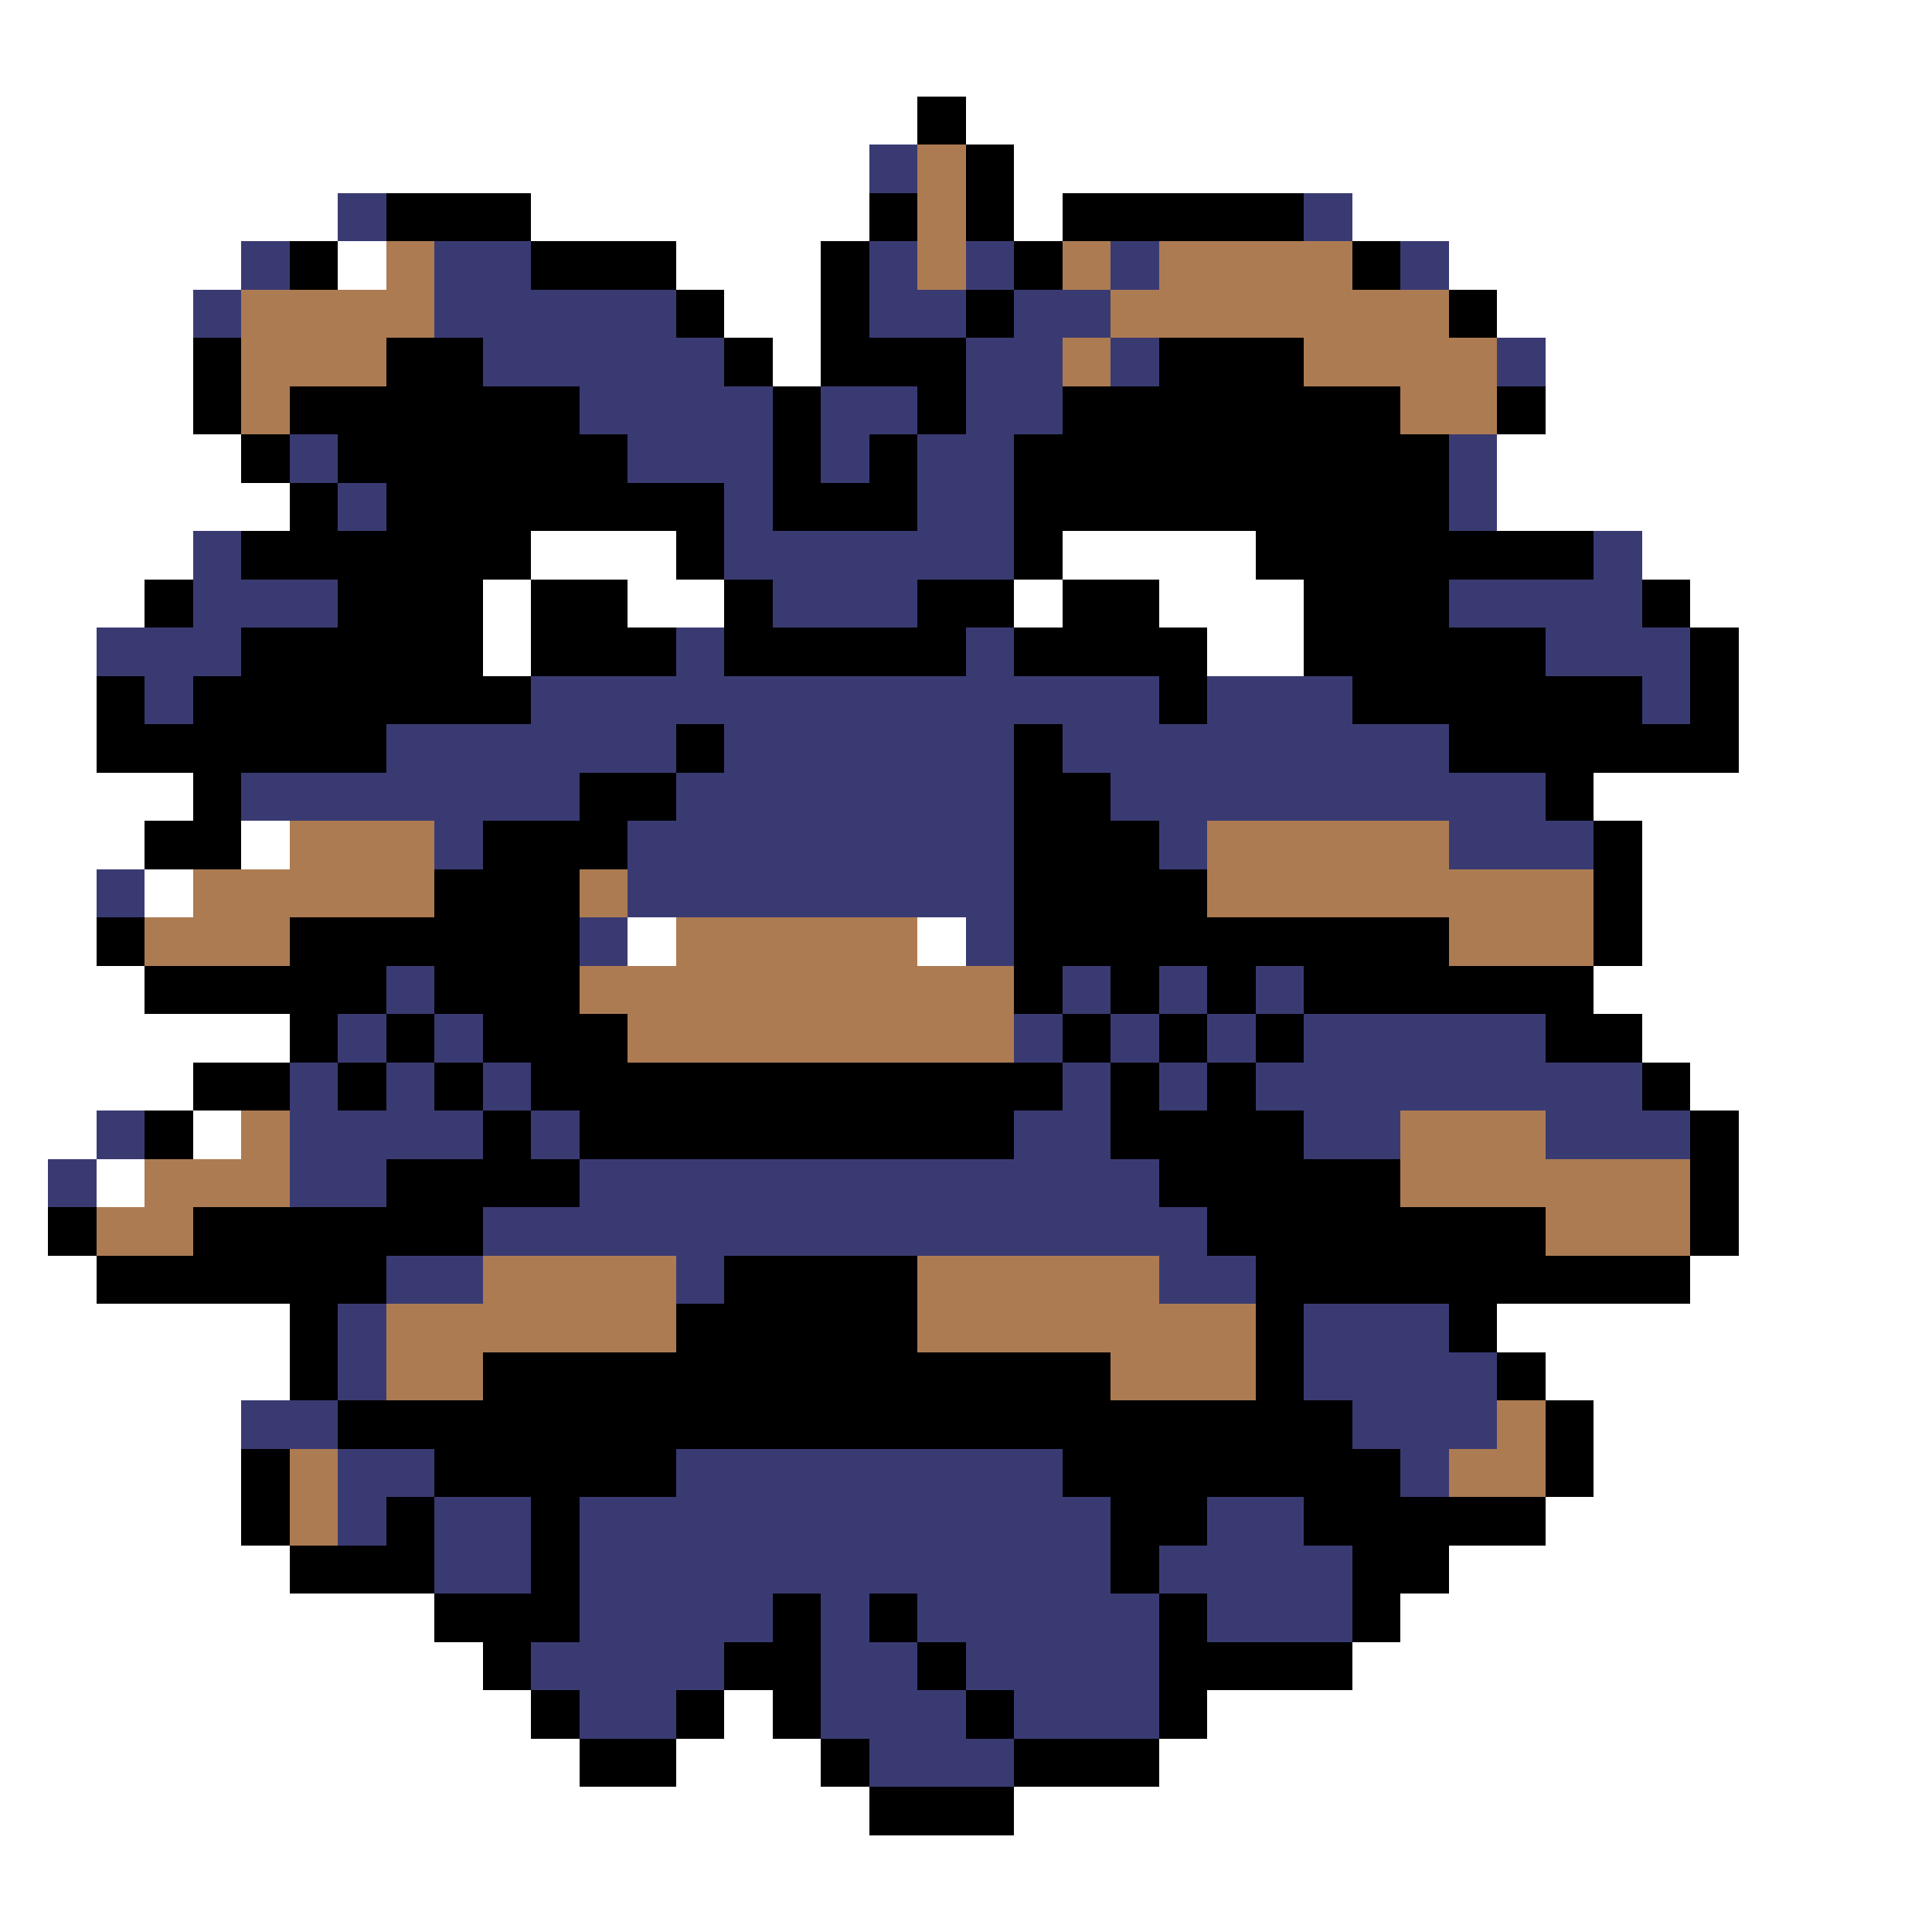<svg xmlns="http://www.w3.org/2000/svg" viewBox="0 -0.5 40 40" shape-rendering="crispEdges">
<rect x="0" y="-0.5" width="40" height="40" fill="#333333" stroke="none"/>
<path stroke="#ffffff" d="M0 0h40M0 1h40M0 2h19M20 2h20M0 3h18M21 3h19M0 4h7M11 4h7M21 4h1M28 4h12M0 5h5M7 5h1M14 5h3M30 5h10M0 6h4M15 6h2M31 6h9M0 7h4M16 7h1M32 7h8M0 8h4M32 8h8M0 9h5M31 9h9M0 10h6M31 10h9M0 11h4M11 11h3M22 11h4M34 11h6M0 12h3M10 12h1M13 12h2M21 12h1M24 12h3M35 12h5M0 13h2M10 13h1M25 13h2M36 13h4M0 14h2M36 14h4M0 15h2M36 15h4M0 16h4M33 16h7M0 17h3M5 17h1M34 17h6M0 18h2M3 18h1M34 18h6M0 19h2M13 19h1M19 19h1M34 19h6M0 20h3M33 20h7M0 21h6M34 21h6M0 22h4M35 22h5M0 23h2M4 23h1M36 23h4M0 24h1M2 24h1M36 24h4M0 25h1M36 25h4M0 26h2M35 26h5M0 27h6M31 27h9M0 28h6M32 28h8M0 29h5M33 29h7M0 30h5M33 30h7M0 31h5M32 31h8M0 32h6M30 32h10M0 33h9M29 33h11M0 34h10M28 34h12M0 35h11M15 35h1M25 35h15M0 36h12M14 36h3M24 36h16M0 37h18M21 37h19M0 38h40M0 39h40" />
<path stroke="#000000" d="M19 2h1M20 3h1M8 4h3M18 4h1M20 4h1M22 4h5M6 5h1M11 5h3M17 5h1M21 5h1M28 5h1M14 6h1M17 6h1M20 6h1M30 6h1M4 7h1M8 7h2M15 7h1M17 7h3M24 7h3M4 8h1M6 8h6M16 8h1M19 8h1M22 8h7M31 8h1M5 9h1M7 9h6M16 9h1M18 9h1M21 9h9M6 10h1M8 10h7M16 10h3M21 10h9M5 11h6M14 11h1M21 11h1M26 11h7M3 12h1M7 12h3M11 12h2M15 12h1M19 12h2M22 12h2M27 12h3M34 12h1M5 13h5M11 13h3M15 13h5M21 13h4M27 13h5M35 13h1M2 14h1M4 14h7M24 14h1M28 14h6M35 14h1M2 15h6M14 15h1M21 15h1M30 15h6M4 16h1M12 16h2M21 16h2M32 16h1M3 17h2M10 17h3M21 17h3M33 17h1M9 18h3M21 18h4M33 18h1M2 19h1M6 19h6M21 19h9M33 19h1M3 20h5M9 20h3M21 20h1M23 20h1M25 20h1M27 20h6M6 21h1M8 21h1M10 21h3M22 21h1M24 21h1M26 21h1M32 21h2M4 22h2M7 22h1M9 22h1M11 22h11M23 22h1M25 22h1M34 22h1M3 23h1M10 23h1M12 23h9M23 23h4M35 23h1M8 24h4M24 24h5M35 24h1M1 25h1M4 25h6M25 25h7M35 25h1M2 26h6M15 26h4M26 26h9M6 27h1M14 27h5M26 27h1M30 27h1M6 28h1M10 28h13M26 28h1M31 28h1M7 29h21M32 29h1M5 30h1M9 30h5M22 30h7M32 30h1M5 31h1M8 31h1M11 31h1M23 31h2M27 31h5M6 32h3M11 32h1M23 32h1M28 32h2M9 33h3M16 33h1M18 33h1M24 33h1M28 33h1M10 34h1M15 34h2M19 34h1M24 34h4M11 35h1M14 35h1M16 35h1M20 35h1M24 35h1M12 36h2M17 36h1M21 36h3M18 37h3" />
<path stroke="#3a3a73" d="M18 3h1M7 4h1M27 4h1M5 5h1M9 5h2M18 5h1M20 5h1M23 5h1M29 5h1M4 6h1M9 6h5M18 6h2M21 6h2M10 7h5M20 7h2M23 7h1M31 7h1M12 8h4M17 8h2M20 8h2M6 9h1M13 9h3M17 9h1M19 9h2M30 9h1M7 10h1M15 10h1M19 10h2M30 10h1M4 11h1M15 11h6M33 11h1M4 12h3M16 12h3M30 12h4M2 13h3M14 13h1M20 13h1M32 13h3M3 14h1M11 14h13M25 14h3M34 14h1M8 15h6M15 15h6M22 15h8M5 16h7M14 16h7M23 16h9M9 17h1M13 17h8M24 17h1M30 17h3M2 18h1M13 18h8M12 19h1M20 19h1M8 20h1M22 20h1M24 20h1M26 20h1M7 21h1M9 21h1M21 21h1M23 21h1M25 21h1M27 21h5M6 22h1M8 22h1M10 22h1M22 22h1M24 22h1M26 22h8M2 23h1M6 23h4M11 23h1M21 23h2M27 23h2M32 23h3M1 24h1M6 24h2M12 24h12M10 25h15M8 26h2M14 26h1M24 26h2M7 27h1M27 27h3M7 28h1M27 28h4M5 29h2M28 29h3M7 30h2M14 30h8M29 30h1M7 31h1M9 31h2M12 31h11M25 31h2M9 32h2M12 32h11M24 32h4M12 33h4M17 33h1M19 33h5M25 33h3M11 34h4M17 34h2M20 34h4M12 35h2M17 35h3M21 35h3M18 36h3" />
<path stroke="#ad7b52" d="M19 3h1M19 4h1M8 5h1M19 5h1M22 5h1M24 5h4M5 6h4M23 6h7M5 7h3M22 7h1M27 7h4M5 8h1M29 8h2M6 17h3M25 17h5M4 18h5M12 18h1M25 18h8M3 19h3M14 19h5M30 19h3M12 20h9M13 21h8M5 23h1M29 23h3M3 24h3M29 24h6M2 25h2M32 25h3M10 26h4M19 26h5M8 27h6M19 27h7M8 28h2M23 28h3M31 29h1M6 30h1M30 30h2M6 31h1" />
</svg>